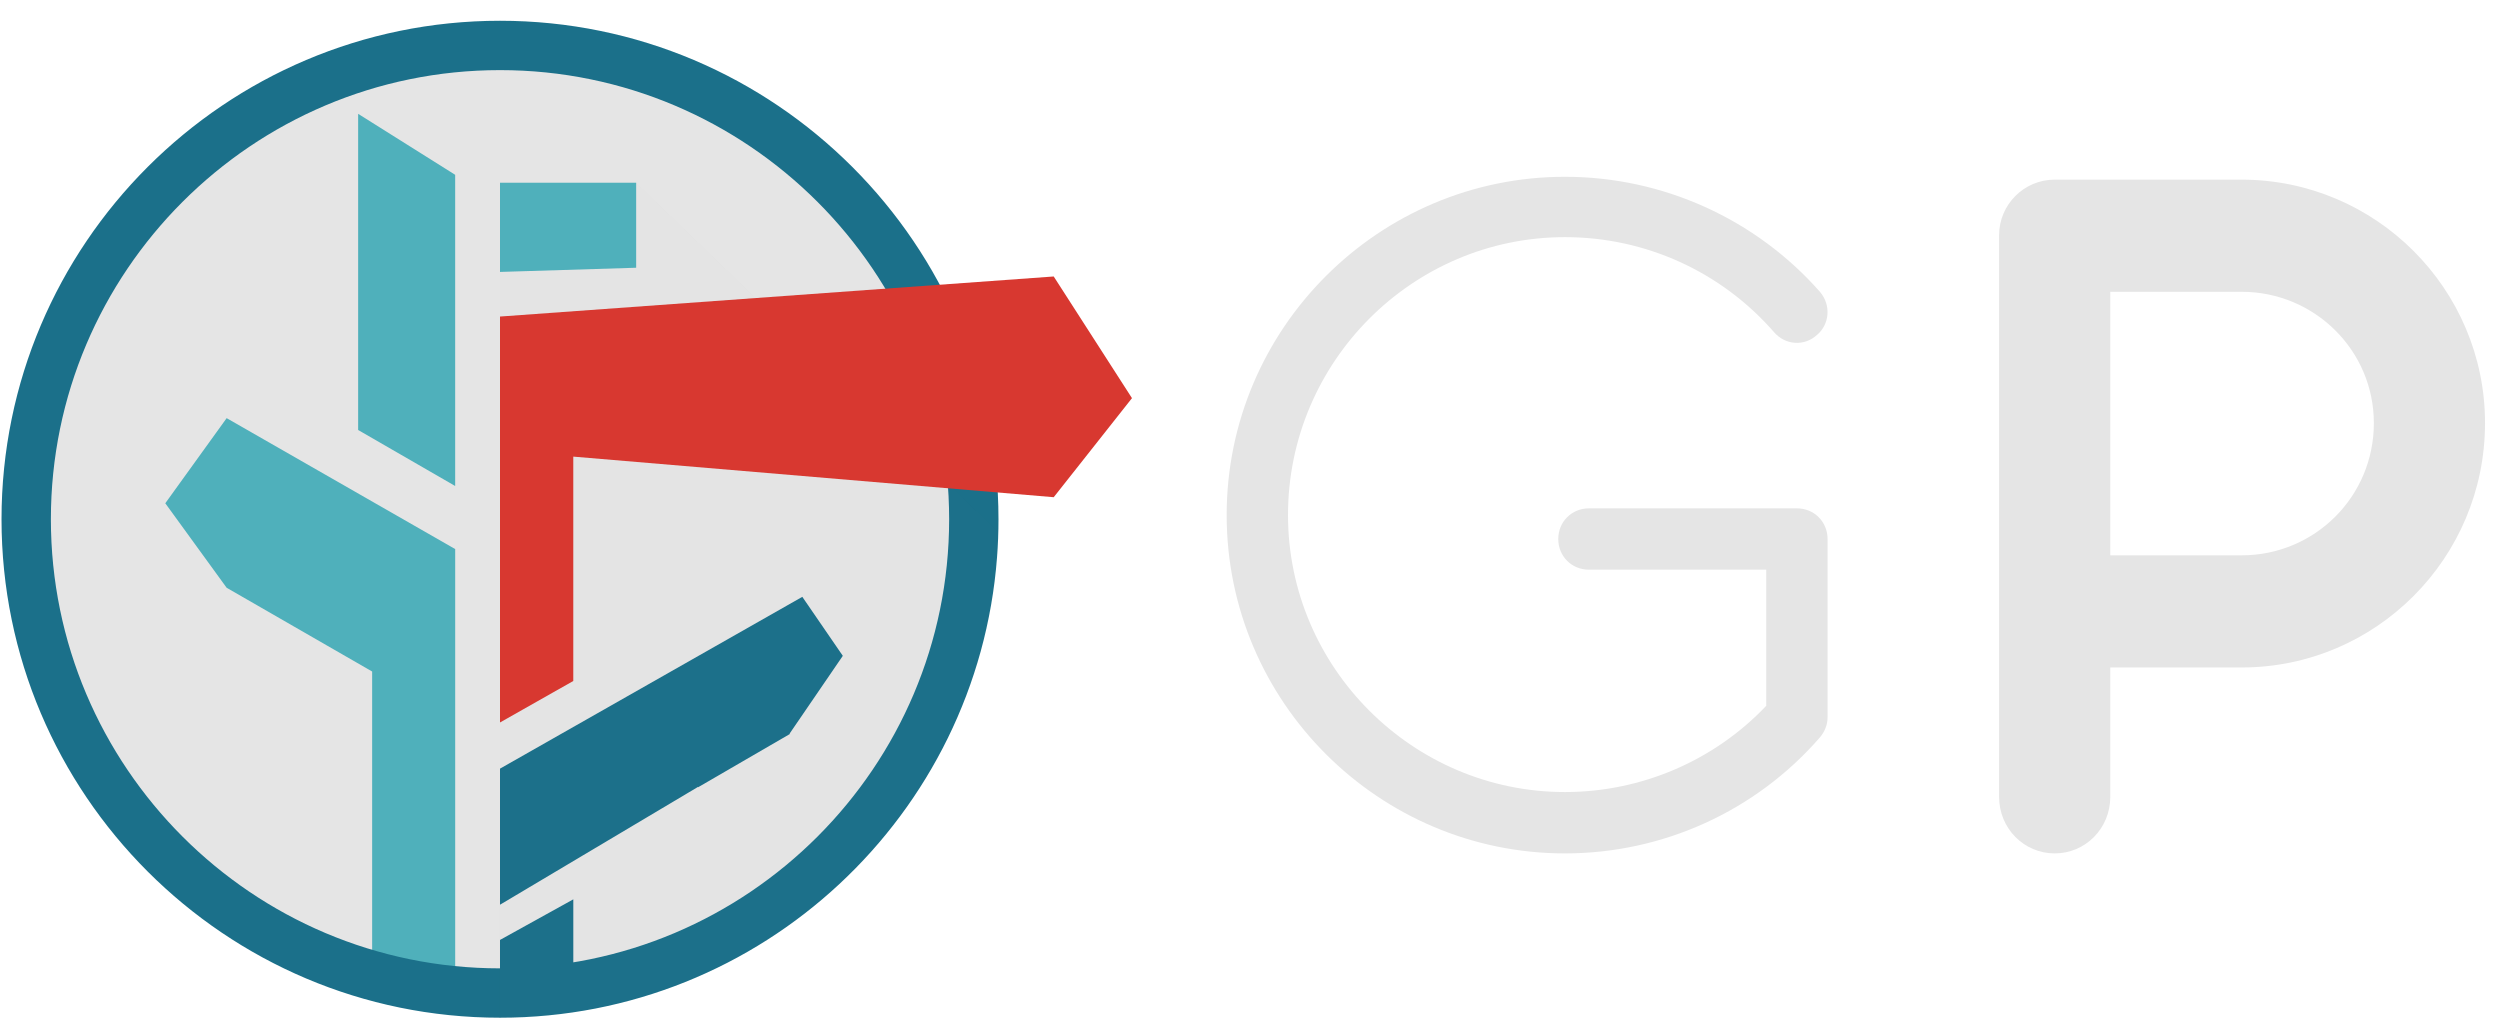 <svg width="105" height="43" viewBox="0 0 105 43" fill="none" xmlns="http://www.w3.org/2000/svg">
<path d="M65.729 35.843C57.92 35.843 51.52 29.483 51.52 21.634C51.52 13.785 57.92 7.425 65.729 7.425C69.835 7.425 73.739 9.196 76.436 12.255C76.918 12.819 76.839 13.624 76.315 14.066C75.792 14.549 74.987 14.509 74.504 13.945C72.29 11.409 69.11 9.96 65.729 9.96C59.329 9.96 54.096 15.193 54.096 21.633C54.096 28.033 59.329 33.266 65.729 33.266C68.949 33.266 72.008 31.938 74.182 29.643V23.927H66.735C66.011 23.927 65.447 23.363 65.447 22.639C65.447 21.915 66.011 21.351 66.735 21.351H75.469C76.195 21.351 76.758 21.915 76.758 22.639V30.126C76.758 30.448 76.636 30.73 76.436 30.971C73.74 34.072 69.835 35.843 65.729 35.843Z" fill="#E5E5E5"/>
<path d="M104.371 17.77C104.371 23.446 99.782 28.034 94.147 28.034H88.632V33.468C88.632 34.796 87.585 35.843 86.297 35.843C85.009 35.843 83.962 34.796 83.962 33.468V9.88C83.962 8.592 85.009 7.545 86.297 7.545H94.146C99.783 7.546 104.371 12.134 104.371 17.77ZM99.702 17.77C99.702 14.711 97.206 12.255 94.147 12.255H88.632V23.324H94.147C97.207 23.325 99.702 20.869 99.702 17.77Z" fill="#E5E5E5"/>
<path d="M21.001 41.709C31.991 41.709 40.901 32.8 40.901 21.809C40.901 10.819 31.991 1.909 21.001 1.909C10.01 1.909 1.101 10.819 1.101 21.809C1.101 32.8 10.01 41.709 21.001 41.709Z" fill="#E5E5E5"/>
<path d="M15.042 18.06L19.117 20.412V7.342L15.042 4.781V18.06Z" fill="#4FB0BB"/>
<path d="M33.697 25.067L21 32.283V37.998L29.318 33.049V33.066L33.168 30.832V30.805L35.398 27.545L33.697 25.067Z" fill="#1B708A"/>
<path d="M6.942 21.137L9.519 24.686L15.63 28.204V40.974C16.755 41.289 17.921 41.506 19.118 41.619V30.212V29.033V23.061L9.519 17.562L6.942 21.137Z" fill="#4FB0BB"/>
<path d="M21 42.744C9.456 42.744 0.064 33.352 0.064 21.808C0.064 10.264 9.456 0.872 21 0.872C32.544 0.872 41.936 10.264 41.936 21.808C41.936 22.351 41.916 22.89 41.874 23.423C41.047 34.216 32.001 42.744 21 42.744ZM21 2.945C10.6 2.945 2.137 11.407 2.137 21.808C2.137 32.209 10.6 40.671 21 40.671C31.401 40.671 39.864 32.209 39.864 21.808C39.864 11.407 31.401 2.945 21 2.945Z" fill="#1B708A"/>
<path d="M21 41.683C21.33 41.699 20.666 41.708 21 41.708C22.047 41.708 23.075 41.627 24.079 41.471V37.772L21 39.477V41.683Z" fill="#1B708A"/>
<g opacity="0.1">
<path opacity="0.1" d="M41.923 22.335L26.718 7.675H21V17.562V19.179V30.954L20.984 42.744C20.984 42.744 25.294 42.941 29.96 40.735C32.019 39.762 34.238 38.273 36.301 36.061C42.255 29.678 41.923 22.335 41.923 22.335Z" fill="#414042"/>
</g>
<path d="M26.719 7.675H21V11.421L26.719 11.245V7.675Z" fill="#4FB0BB"/>
<path d="M44.256 11.612L21 13.295V30.344L24.078 28.601V19.178L44.256 20.883L47.543 16.722L44.256 11.612Z" fill="#D83830"/>
</svg>
